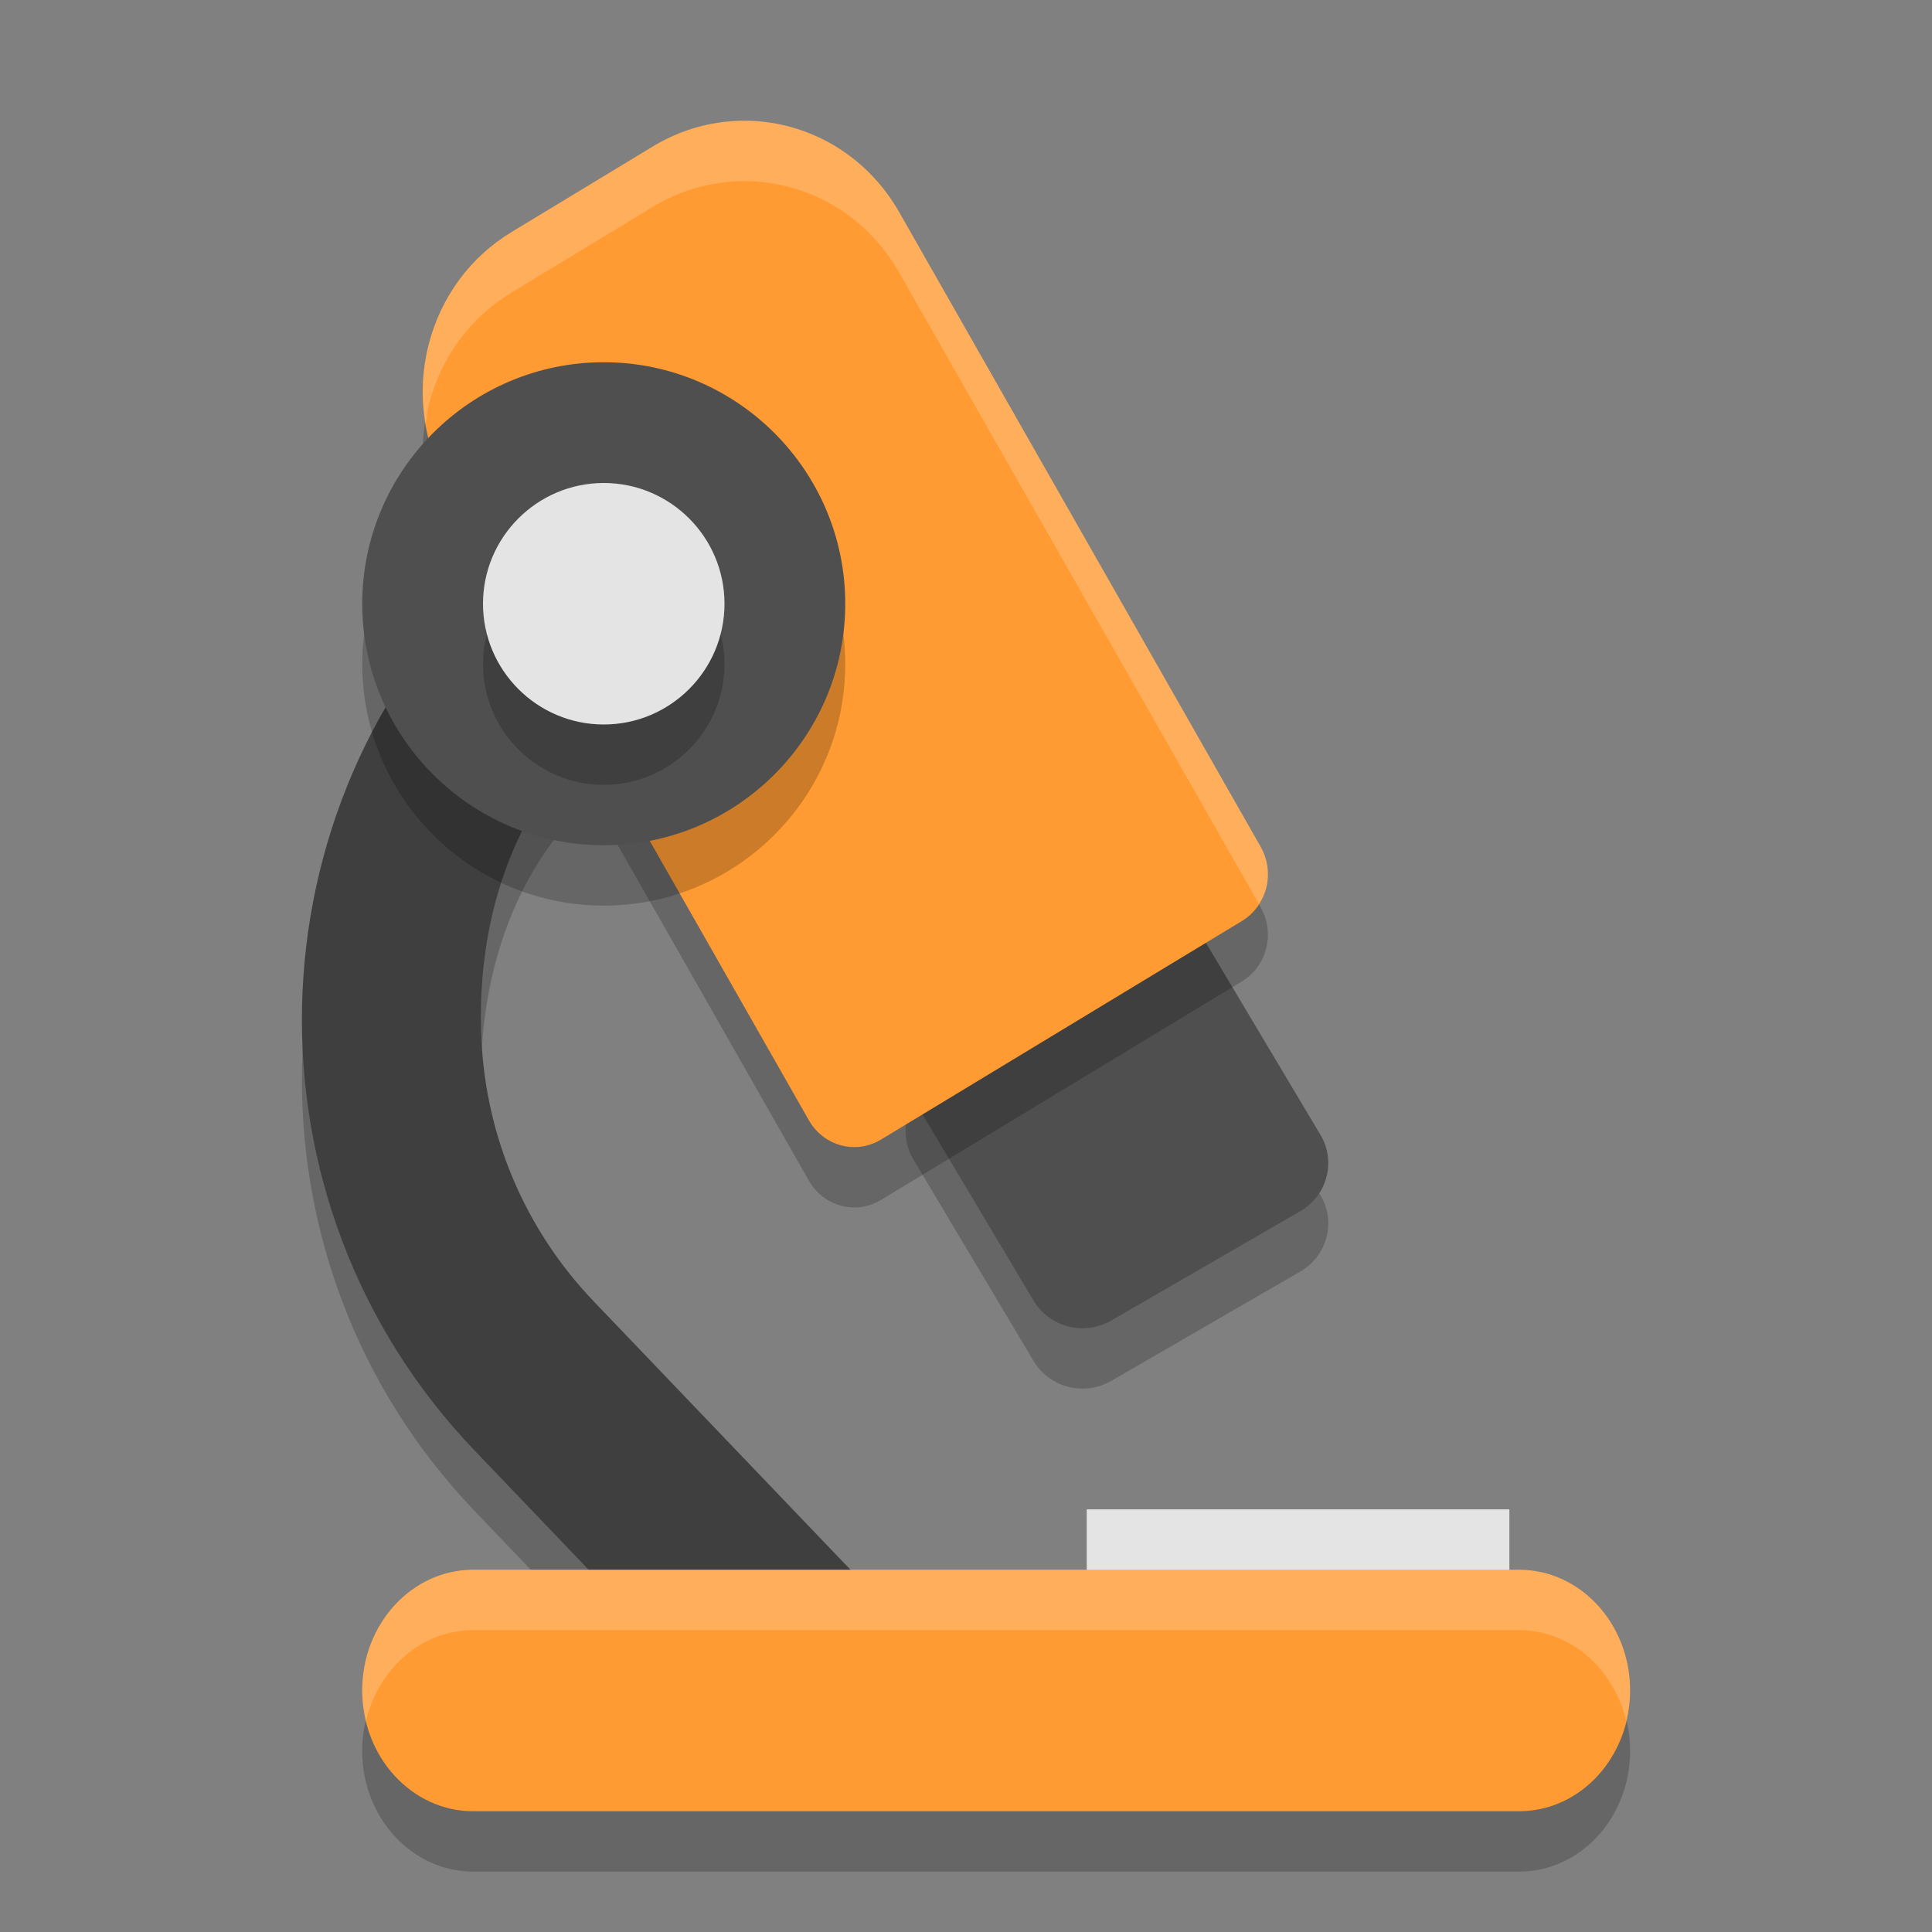 <svg height="32" viewBox="0 0 32 32" width="32" xmlns="http://www.w3.org/2000/svg"><rect x="0" y="0" width="32" height="32" fill="#808080" stroke="none"/><path d="m12.502 7.023c-.456-.01-.916.154-1.271.494l-3.049 2.916c-4.111 3.933-4.257 10.479-.324 14.59l.934.977h4.338l-3.293-3.443c-1.166-1.219-1.784-2.764-1.861-4.33-.093-1.889.482-3.944 2.072-5.215l3.648-2.918c.769-.615.738-1.81.057-2.521-.34-.356-.794-.539-1.25-.549z" opacity=".2"/><path d="m15.03 18.503c.063-.237.218-.439.432-.563l3.134-1.813c.446-.258 1.02-.111 1.282.328l1.993 3.342c.262.439.113 1.005-.333 1.263l-3.134 1.813c-.193.112-.41.147-.616.117-.269-.041-.518-.196-.667-.445l-1.993-3.342c-.126-.211-.161-.463-.099-.699z" opacity=".2"/><path d="m7.84 27h7.605 2.909 6.806c1.016 0 1.84.895 1.84 2s-.824 2-1.84 2h-6.806-4.299-6.216c-1.016 0-1.84-.895-1.84-2 0-1.105.824-2 1.84-2z" opacity=".2"/><path d="m-25 25h7v2h-7z" fill="#e4e4e4" transform="scale(-1 1)"/><path d="m14.338 29.65h10.765c.985 0 1.784-.449 1.784-1.434 0-.985-.799-1.784-1.784-1.784h-10.603l-4.665-4.876c-1.166-1.219-1.784-2.765-1.861-4.33-.093-1.889.483-3.943 2.073-5.214l3.649-2.917c.769-.615.737-1.81.056-2.522-.681-.712-1.81-.737-2.522-.056l-3.049 2.917c-4.111 3.933-4.256 10.477-.323 14.588l5.191 5.427c.337.352.802.201 1.289.201z" fill="#3f3f3f"/><path d="m15.03 17.503c.063-.237.218-.439.432-.563l3.134-1.813c.446-.258 1.02-.111 1.282.328l1.993 3.342c.262.439.113 1.005-.333 1.263l-3.134 1.813c-.193.112-.41.147-.616.117-.269-.041-.518-.196-.667-.445l-1.993-3.342c-.126-.211-.161-.463-.099-.699z" fill="#4f4f4f"/><path d="m7.097 6.719c.2-.793.688-1.458 1.373-1.874l2.35-1.423c.588-.356 1.283-.494 1.956-.387.89.14 1.661.68 2.117 1.479l5.987 10.512c.117.205.15.45.092.681-.058.23-.203.428-.402.548l-5.98 3.621c-.18.109-.381.144-.572.113-.25-.04-.482-.19-.62-.433l-5.987-10.512c-.403-.707-.514-1.533-.314-2.326z" opacity=".2"/><path d="m7.097 5.719c.2-.793.688-1.458 1.373-1.874l2.35-1.423c.588-.356 1.283-.494 1.956-.387.89.14 1.661.68 2.117 1.479l5.987 10.512c.117.205.15.45.092.681-.058.23-.203.428-.402.548l-5.98 3.621c-.18.109-.381.144-.572.113-.25-.04-.482-.19-.62-.433l-5.987-10.512c-.403-.707-.514-1.533-.314-2.326z" fill="#ff9b32"/><path d="m7.84 26h7.605 2.909 6.806c1.016 0 1.84.895 1.84 2s-.824 2-1.84 2h-6.806-4.299-6.216c-1.016 0-1.84-.895-1.84-2 0-1.105.824-2 1.84-2z" fill="#ff9b32"/><path d="m10 15c2.206 0 4-1.794 4-4 0-2.206-1.794-4-4-4s-4 1.794-4 4c0 2.206 1.794 4 4 4z" opacity=".2"/><path d="m10 14c2.206 0 4-1.794 4-4 0-2.206-1.794-4-4-4s-4 1.794-4 4c0 2.206 1.794 4 4 4z" fill="#4f4f4f"/><path d="m10 9c1.103 0 2.0.897 2 2 0 1.103-.897 2-2 2s-2-.897-2-2c0-1.103.897-2 2-2z" opacity=".2"/><path d="m10 8c1.103 0 2.0.897 2 2 0 1.103-.897 2-2 2s-2-.897-2-2c0-1.103.897-2 2-2z" fill="#e4e4e4"/><path d="m12.27 2c-.507.011-1.008.155-1.449.422l-2.35 1.424c-.685.415-1.173 1.08-1.373 1.873-.109.432-.118.872-.045 1.299.015-.099.02-.2.045-.299.2-.793.688-1.458 1.373-1.873l2.35-1.424c.588-.356 1.282-.493 1.955-.387.89.14 1.662.679 2.117 1.479l5.957 10.455c.052-.081.099-.166.123-.262.058-.23.025-.476-.092-.682l-5.988-10.512c-.455-.8-1.228-1.338-2.117-1.479-.168-.027-.337-.039-.506-.035z" fill="#fff" opacity=".2"/><path d="m7.84 26c-1.016 0-1.84.895-1.84 2 0 .174.026.339.064.5.205-.861.919-1.5 1.775-1.5h7.605 2.908 6.807c.856 0 1.57.639 1.775 1.5.038-.161.064-.326.064-.5 0-1.105-.824-2-1.84-2h-6.807-2.908z" fill="#fff" opacity=".2"/></svg>